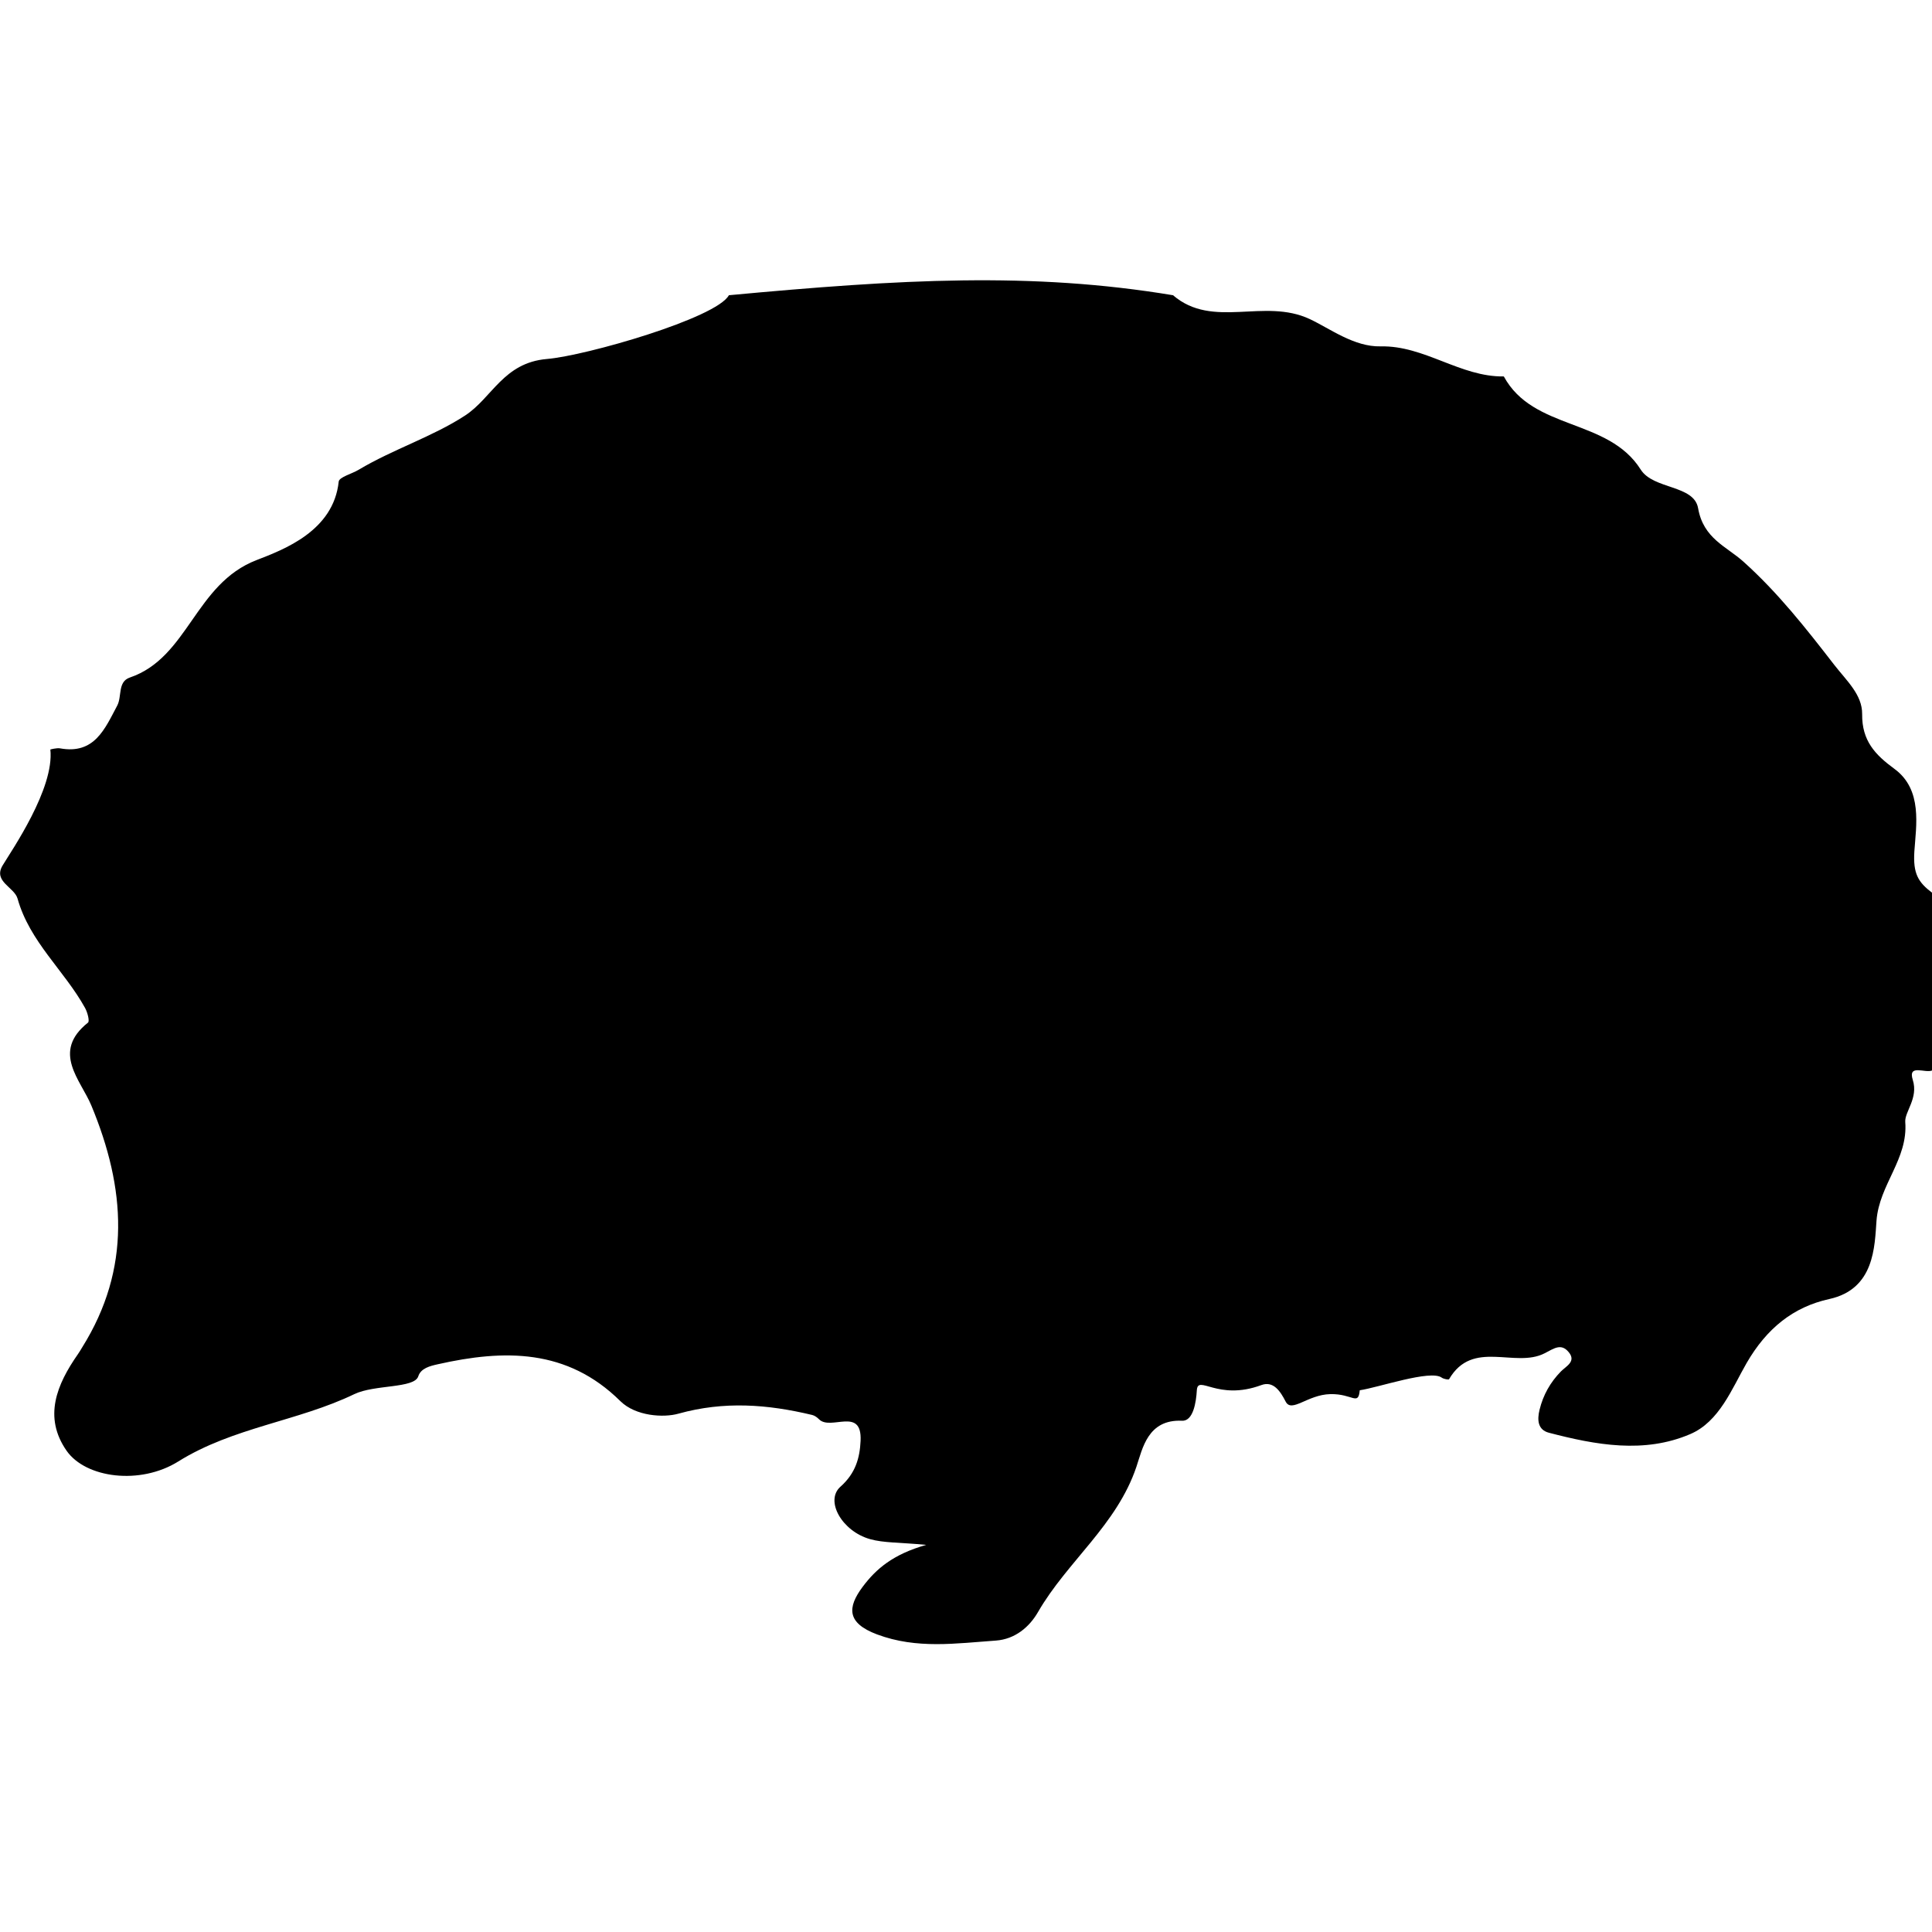 <?xml version="1.0" encoding="utf-8"?>
<!-- Generated by IcoMoon.io -->
<!DOCTYPE svg PUBLIC "-//W3C//DTD SVG 1.1//EN" "http://www.w3.org/Graphics/SVG/1.1/DTD/svg11.dtd">
<svg version="1.1" xmlns="http://www.w3.org/2000/svg" xmlns:xlink="http://www.w3.org/1999/xlink" width="32" height="32" viewBox="0 0 32 32">
<path d="M12.072 4.89c2.845-0.265 5.012-0.39 7.357 0 0.659 0.567 1.507 0.039 2.265 0.395 0.335 0.157 0.733 0.462 1.174 0.452 0.727-0.016 1.318 0.508 2.040 0.498 0.488 0.9 1.727 0.687 2.267 1.542 0.21 0.333 0.884 0.251 0.951 0.641 0.088 0.504 0.47 0.632 0.752 0.886 0.57 0.512 1.034 1.102 1.502 1.707 0.205 0.264 0.466 0.495 0.463 0.816-0.005 0.444 0.216 0.674 0.536 0.909 0.469 0.344 0.357 0.943 0.329 1.363-0.024 0.372 0.063 0.513 0.294 0.688 0 0.981 0 1.961 0 2.943-0.114 0.051-0.406-0.114-0.32 0.158 0.095 0.301-0.137 0.527-0.125 0.695 0.048 0.617-0.43 1.035-0.476 1.633-0.032 0.427-0.030 1.135-0.782 1.3-0.596 0.131-1.037 0.485-1.37 1.061-0.242 0.42-0.45 0.971-0.935 1.177-0.762 0.326-1.561 0.18-2.338-0.023-0.186-0.048-0.198-0.211-0.156-0.382 0.060-0.245 0.178-0.454 0.354-0.634 0.087-0.088 0.257-0.164 0.129-0.319-0.126-0.152-0.24-0.063-0.398 0.018-0.491 0.254-1.193-0.24-1.584 0.43-0.007 0.012-0.091-0.003-0.123-0.027-0.186-0.134-1.046 0.165-1.356 0.21-0.026 0.265-0.117 0.056-0.487 0.064-0.378 0.008-0.642 0.317-0.741 0.123-0.087-0.171-0.203-0.346-0.401-0.273-0.73 0.27-1.055-0.186-1.070 0.090-0.011 0.192-0.059 0.51-0.245 0.501-0.569-0.026-0.654 0.462-0.755 0.761-0.324 0.966-1.145 1.567-1.63 2.407-0.143 0.249-0.381 0.45-0.697 0.473-0.659 0.046-1.309 0.145-1.969-0.102-0.504-0.189-0.495-0.447-0.236-0.792 0.22-0.293 0.499-0.534 1.050-0.691-0.453-0.043-0.701-0.031-0.93-0.095-0.466-0.131-0.752-0.637-0.49-0.869 0.252-0.224 0.32-0.479 0.333-0.76 0.026-0.574-0.498-0.159-0.69-0.358-0.030-0.030-0.072-0.061-0.113-0.070-0.736-0.176-1.454-0.233-2.215-0.021-0.243 0.069-0.707 0.043-0.961-0.208-0.882-0.872-1.924-0.858-3.022-0.611-0.131 0.029-0.282 0.066-0.325 0.2-0.065 0.203-0.723 0.134-1.059 0.295-0.939 0.452-2.009 0.549-2.917 1.116-0.629 0.393-1.531 0.277-1.849-0.178-0.389-0.559-0.162-1.099 0.187-1.599 0.026-0.037 0.048-0.075 0.071-0.113 0.817-1.306 0.721-2.637 0.152-4.006-0.177-0.426-0.666-0.887-0.056-1.373 0.031-0.023-0.008-0.171-0.048-0.243-0.342-0.619-0.918-1.095-1.118-1.811-0.053-0.19-0.408-0.283-0.248-0.549 0.152-0.253 0.86-1.274 0.791-1.921-0-0.001 0.108-0.029 0.16-0.019 0.572 0.104 0.743-0.324 0.948-0.709 0.080-0.151 0.004-0.395 0.209-0.464 0.97-0.331 1.075-1.55 2.098-1.945 0.452-0.175 1.275-0.482 1.361-1.3 0.008-0.075 0.217-0.128 0.33-0.196 0.569-0.34 1.22-0.545 1.761-0.897 0.451-0.293 0.635-0.876 1.357-0.938 0.644-0.053 2.814-0.678 3.015-1.057z"></path>
</svg>
